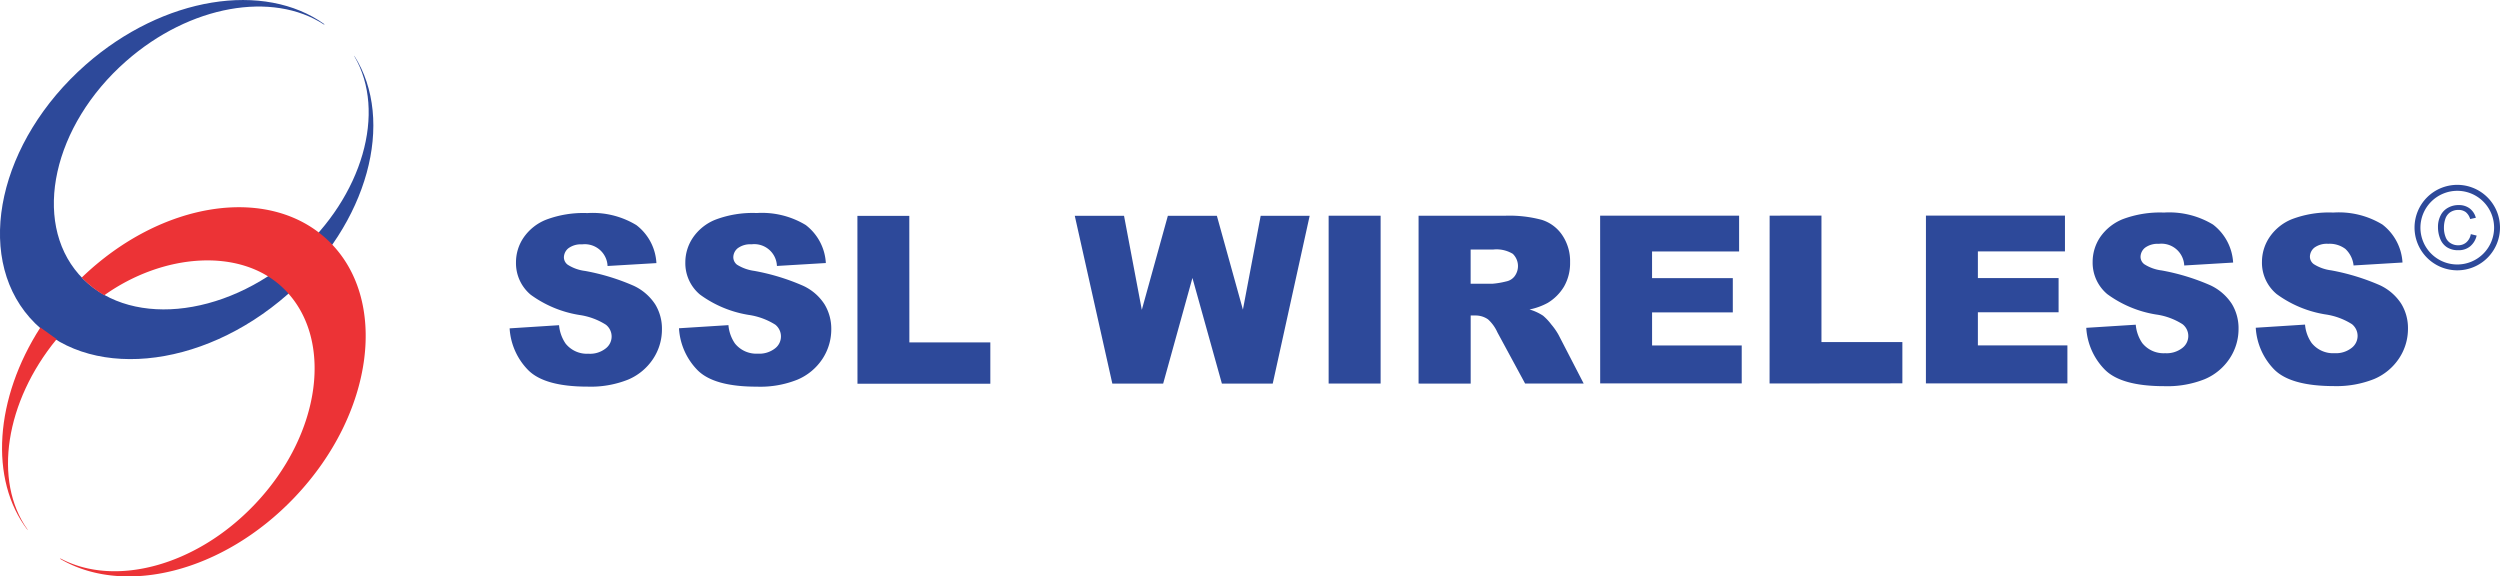 <svg xmlns="http://www.w3.org/2000/svg" width="201.66" height="46.498" viewBox="0 0 201.66 46.498">
  <g id="logo-full" transform="translate(-19.248 -119.585)">
    <path id="Path_887" data-name="Path 887" d="M45.369,121.557c-4.125-2.69-10.783-1.577-15.947,2.959-5.9,5.182-7.6,12.884-3.814,17.2s11.65,3.61,17.549-1.575c5.381-4.729,7.271-11.549,4.687-15.989l-.019-.074c3.333,5.254,1.122,13.544-5.377,19.254-7,6.15-16.309,6.987-20.809,1.867s-2.467-14.242,4.525-20.394c6.275-5.512,14.417-6.758,19.271-3.255Z" transform="translate(0)" fill="#2d499a"/>
    <path id="Path_888" data-name="Path 888" d="M27.393,147.345c6.385-6.16,15.113-7.534,19.875-2.993,4.932,4.7,3.719,13.983-2.711,20.727-5.764,6.051-13.775,8-18.922,4.946l.067-.012c4.349,2.311,10.89.624,15.633-4.359,5.426-5.686,6.446-13.51,2.286-17.482-3.453-3.289-9.693-2.764-14.409.6a8.681,8.681,0,0,1-1.819-1.427" transform="translate(-1.553 -5.369)" fill="#ec3336"/>
    <path id="Path_889" data-name="Path 889" d="M23.87,155.427c-4.141,5.041-5.131,11.426-2.361,15.333l.023.07c-3.137-4.091-2.629-10.666,1.026-16.345Z" transform="translate(-0.053 -8.484)" fill="#ec3336"/>
    <path id="Path_890" data-name="Path 890" d="M73.569,151.592l3.98-.255a3.117,3.117,0,0,0,.529,1.484,2.2,2.2,0,0,0,1.848.818,2.026,2.026,0,0,0,1.379-.421,1.208,1.208,0,0,0,.026-1.916,5.393,5.393,0,0,0-2.142-.789,9.106,9.106,0,0,1-3.931-1.636,3.316,3.316,0,0,1-1.182-2.614,3.53,3.53,0,0,1,.6-1.972,3.991,3.991,0,0,1,1.824-1.461,8.5,8.5,0,0,1,3.328-.536,6.79,6.79,0,0,1,3.958.97,4.128,4.128,0,0,1,1.617,3.065l-3.94.233a1.837,1.837,0,0,0-2.05-1.745,1.7,1.7,0,0,0-1.1.307.959.959,0,0,0-.372.755.747.747,0,0,0,.309.582,3.34,3.34,0,0,0,1.4.5,17.629,17.629,0,0,1,3.929,1.2,4.179,4.179,0,0,1,1.73,1.5,3.76,3.76,0,0,1,.54,2,4.287,4.287,0,0,1-.718,2.4,4.515,4.515,0,0,1-2.015,1.667,8.113,8.113,0,0,1-3.261.565q-3.456,0-4.785-1.322a5.247,5.247,0,0,1-1.508-3.38" transform="translate(-13.206 -5.521)" fill="#2d499a"/>
    <path id="Path_891" data-name="Path 891" d="M91.619,151.583l3.982-.251a3.045,3.045,0,0,0,.524,1.479,2.209,2.209,0,0,0,1.848.821,2.053,2.053,0,0,0,1.384-.422,1.213,1.213,0,0,0,.021-1.917,5.516,5.516,0,0,0-2.142-.786,9.079,9.079,0,0,1-3.931-1.641,3.3,3.3,0,0,1-1.181-2.611,3.545,3.545,0,0,1,.606-1.971,3.97,3.97,0,0,1,1.82-1.458,8.458,8.458,0,0,1,3.327-.537,6.812,6.812,0,0,1,3.959.968,4.146,4.146,0,0,1,1.622,3.065l-3.946.236a1.829,1.829,0,0,0-2.05-1.746,1.7,1.7,0,0,0-1.1.307.947.947,0,0,0-.368.753.767.767,0,0,0,.3.585,3.512,3.512,0,0,0,1.4.5,17.627,17.627,0,0,1,3.931,1.2,4.077,4.077,0,0,1,1.73,1.5,3.8,3.8,0,0,1,.541,2,4.327,4.327,0,0,1-.718,2.406,4.522,4.522,0,0,1-2.016,1.668,8.038,8.038,0,0,1-3.261.564q-3.449.006-4.784-1.322a5.254,5.254,0,0,1-1.505-3.385" transform="translate(-17.594 -5.52)" fill="#2d499a"/>
    <path id="Path_892" data-name="Path 892" d="M110.625,142.594l4.186,0,.005,10.205,6.531,0v3.332l-10.717,0Z" transform="translate(-22.215 -5.594)" fill="#2d499a"/>
    <path id="Path_893" data-name="Path 893" d="M133.79,142.585h3.973l1.434,7.583,2.1-7.583h3.955l2.1,7.567,1.433-7.571h3.952l-2.98,13.538-4.1,0-2.377-8.523-2.361,8.523-4.1,0Z" transform="translate(-27.846 -5.59)" fill="#2d499a"/>
    <rect id="Rectangle_441" data-name="Rectangle 441" width="4.193" height="13.538" transform="translate(126.421 136.985)" fill="#2d499a"/>
    <path id="Path_894" data-name="Path 894" d="M170.429,156.113l0-13.538,6.975,0a10.089,10.089,0,0,1,2.964.332,3.111,3.111,0,0,1,1.648,1.231,3.733,3.733,0,0,1,.634,2.193,3.783,3.783,0,0,1-.481,1.944,3.844,3.844,0,0,1-1.322,1.33,5.283,5.283,0,0,1-1.469.532,4.029,4.029,0,0,1,1.091.5,4.312,4.312,0,0,1,.668.711,5.185,5.185,0,0,1,.585.841l2.025,3.921-4.725,0-2.237-4.133a3.13,3.13,0,0,0-.755-1.044,1.75,1.75,0,0,0-1.027-.311l-.371,0v5.492Zm4.2-8.053,1.764,0a6.577,6.577,0,0,0,1.111-.188,1.114,1.114,0,0,0,.677-.423,1.375,1.375,0,0,0-.151-1.8,2.535,2.535,0,0,0-1.561-.35l-1.84,0v2.753Z" transform="translate(-36.753 -5.588)" fill="#2d499a"/>
    <path id="Path_895" data-name="Path 895" d="M189.779,142.567l11.21,0v2.891l-7.022,0v2.151h6.514l0,2.763h-6.512v2.665H201.2V156.1H189.783Z" transform="translate(-41.458 -5.587)" fill="#2d499a"/>
    <path id="Path_896" data-name="Path 896" d="M207.843,142.565l4.18-.006,0,10.206,6.527-.005,0,3.333-10.712.01Z" transform="translate(-45.849 -5.585)" fill="#2d499a"/>
    <path id="Path_897" data-name="Path 897" d="M224.5,142.559l11.214,0,0,2.889H228.69V147.6H235.2l0,2.761H228.69l0,2.668h7.221v3.067l-11.413,0Z" transform="translate(-49.898 -5.585)" fill="#2d499a"/>
    <path id="Path_898" data-name="Path 898" d="M241.6,151.535l3.982-.251a3.066,3.066,0,0,0,.525,1.482,2.2,2.2,0,0,0,1.844.817,2.057,2.057,0,0,0,1.384-.42,1.207,1.207,0,0,0,.023-1.917,5.325,5.325,0,0,0-2.145-.786,9.1,9.1,0,0,1-3.928-1.642,3.307,3.307,0,0,1-1.181-2.612,3.568,3.568,0,0,1,.6-1.974,4.045,4.045,0,0,1,1.824-1.459,8.544,8.544,0,0,1,3.327-.535,6.817,6.817,0,0,1,3.958.968,4.155,4.155,0,0,1,1.623,3.066l-3.944.235a1.841,1.841,0,0,0-2.053-1.746,1.716,1.716,0,0,0-1.1.307.964.964,0,0,0-.372.758.751.751,0,0,0,.307.581,3.366,3.366,0,0,0,1.4.5,17.531,17.531,0,0,1,3.931,1.2,4.171,4.171,0,0,1,1.728,1.5,3.77,3.77,0,0,1,.54,2,4.3,4.3,0,0,1-.719,2.405,4.507,4.507,0,0,1-2.01,1.665,8.106,8.106,0,0,1-3.262.565q-3.457,0-4.785-1.323a5.234,5.234,0,0,1-1.507-3.381" transform="translate(-54.055 -5.507)" fill="#2d499a"/>
    <path id="Path_899" data-name="Path 899" d="M259.643,151.53l3.981-.254a3.008,3.008,0,0,0,.531,1.482,2.213,2.213,0,0,0,1.847.825,2.051,2.051,0,0,0,1.381-.427,1.213,1.213,0,0,0,.022-1.916,5.445,5.445,0,0,0-2.144-.786,9.089,9.089,0,0,1-3.925-1.639,3.283,3.283,0,0,1-1.187-2.611,3.565,3.565,0,0,1,.607-1.973,3.968,3.968,0,0,1,1.816-1.461,8.41,8.41,0,0,1,3.332-.531,6.754,6.754,0,0,1,3.959.965,4.164,4.164,0,0,1,1.622,3.065l-3.946.237a2.139,2.139,0,0,0-.662-1.335,2.114,2.114,0,0,0-1.388-.411,1.715,1.715,0,0,0-1.1.3.956.956,0,0,0-.372.755.753.753,0,0,0,.31.584,3.408,3.408,0,0,0,1.4.5,17.828,17.828,0,0,1,3.931,1.2,4.124,4.124,0,0,1,1.729,1.5,3.77,3.77,0,0,1,.54,2,4.318,4.318,0,0,1-.718,2.4,4.521,4.521,0,0,1-2.014,1.668,8.2,8.2,0,0,1-3.26.57q-3.457-.007-4.787-1.328a5.258,5.258,0,0,1-1.5-3.381" transform="translate(-58.442 -5.508)" fill="#2d499a"/>
    <path id="Path_900" data-name="Path 900" d="M276.572,142.732a3.447,3.447,0,1,1,3.451,3.448,3.451,3.451,0,0,1-3.451-3.448m.476,0a2.971,2.971,0,1,0,2.975-2.965,2.976,2.976,0,0,0-2.975,2.965" transform="translate(-62.558 -4.79)" fill="#2d499a"/>
    <path id="Path_901" data-name="Path 901" d="M281.719,143.783l.469.116a1.575,1.575,0,0,1-.53.875,1.437,1.437,0,0,1-.93.306,1.633,1.633,0,0,1-.926-.234,1.422,1.422,0,0,1-.545-.668,2.474,2.474,0,0,1-.186-.945,2,2,0,0,1,.211-.958,1.448,1.448,0,0,1,.6-.623,1.726,1.726,0,0,1,.855-.213,1.431,1.431,0,0,1,.887.268,1.389,1.389,0,0,1,.5.758l-.458.1a1.114,1.114,0,0,0-.357-.559.956.956,0,0,0-.586-.176,1.17,1.17,0,0,0-.681.2,1.036,1.036,0,0,0-.379.524,2.147,2.147,0,0,0-.111.678,2.026,2.026,0,0,0,.131.781.949.949,0,0,0,.407.5,1.125,1.125,0,0,0,.6.169.99.99,0,0,0,.661-.229,1.143,1.143,0,0,0,.368-.671" transform="translate(-63.165 -5.312)" fill="#2d499a"/>
  </g>
</svg>

